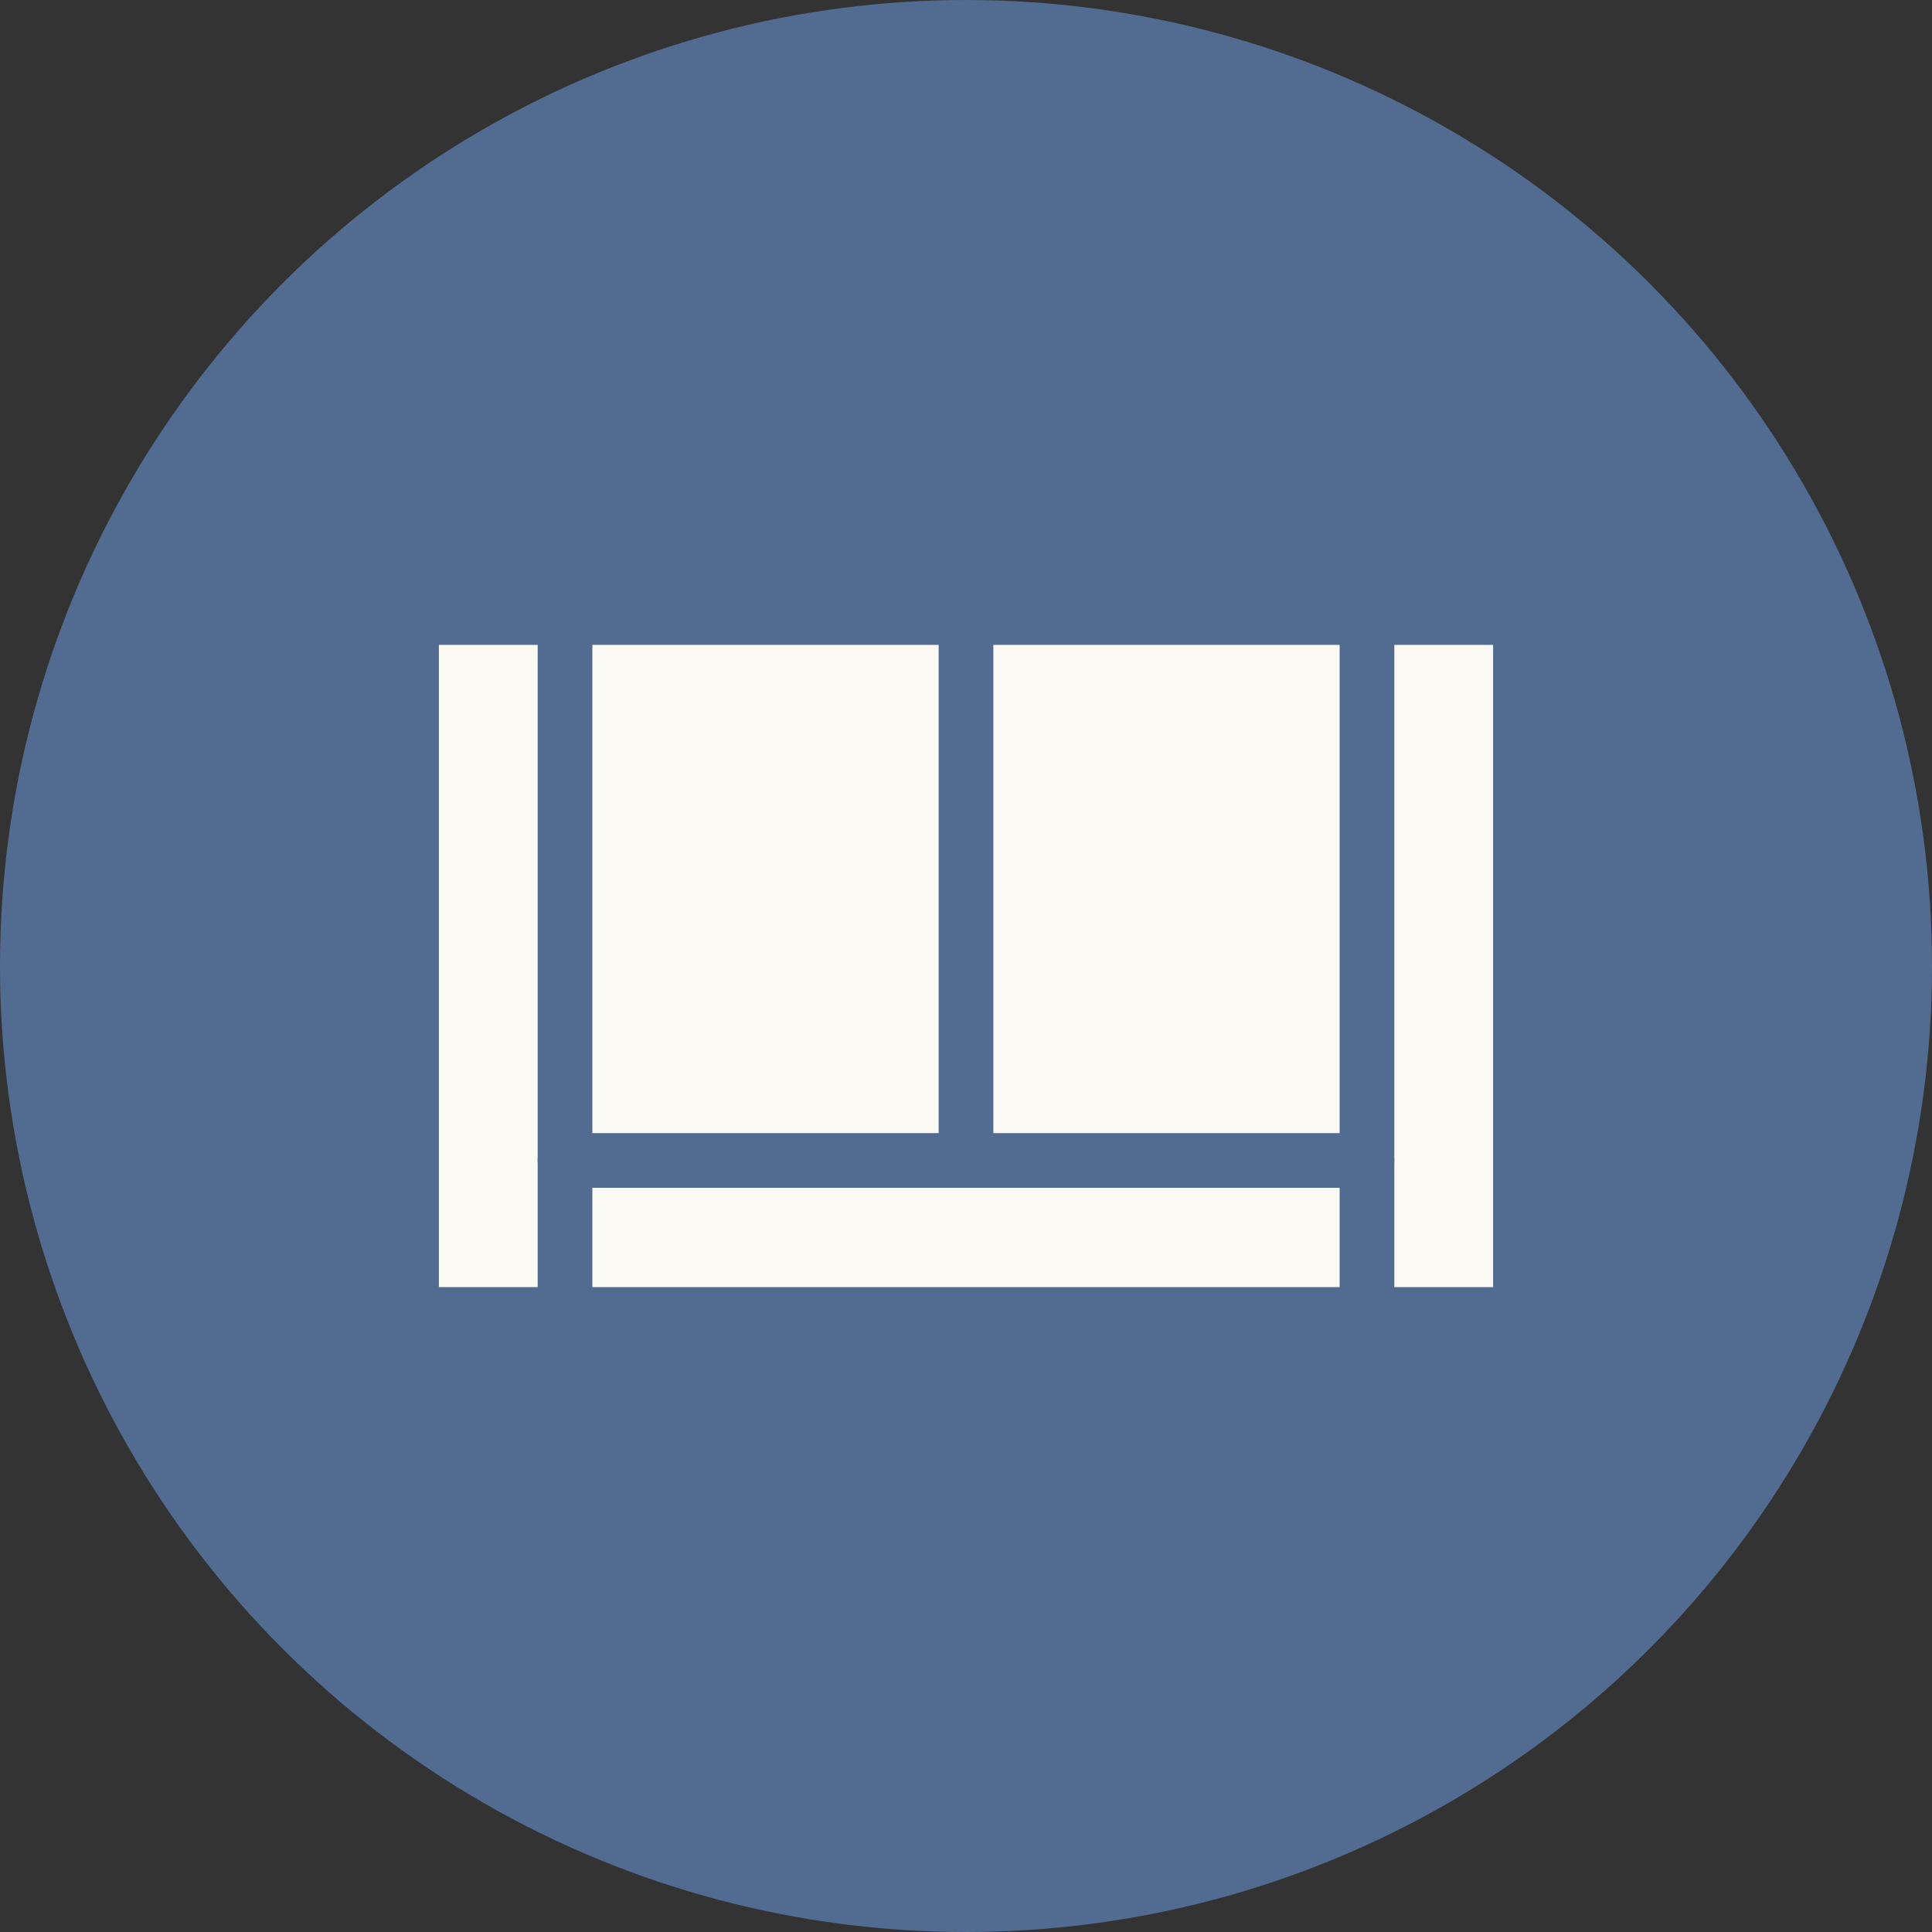 <svg id="图层_1" data-name="图层 1" xmlns="http://www.w3.org/2000/svg" viewBox="0 0 106 106"><rect x="0" y="0" width="106" height="106" fill="#333333" stroke="none"/><defs><style>.cls-1{fill:#516c90;}.cls-2{fill:#fbf9f4;}.cls-2,.cls-3{stroke:#516c90;stroke-linecap:round;stroke-linejoin:round;stroke-width:3px;}.cls-3{fill:none;}</style></defs><circle class="cls-1" cx="53" cy="53" r="53"/><rect class="cls-2" x="22.58" y="33.88" width="60.84" height="38.24"/><line class="cls-3" x1="31" y1="33.88" x2="31" y2="72.12"/><line class="cls-3" x1="75" y1="33.88" x2="75" y2="72.12"/><line class="cls-3" x1="53" y1="33.88" x2="53" y2="63.67"/><line class="cls-3" x1="31" y1="63.67" x2="75" y2="63.67"/></svg>